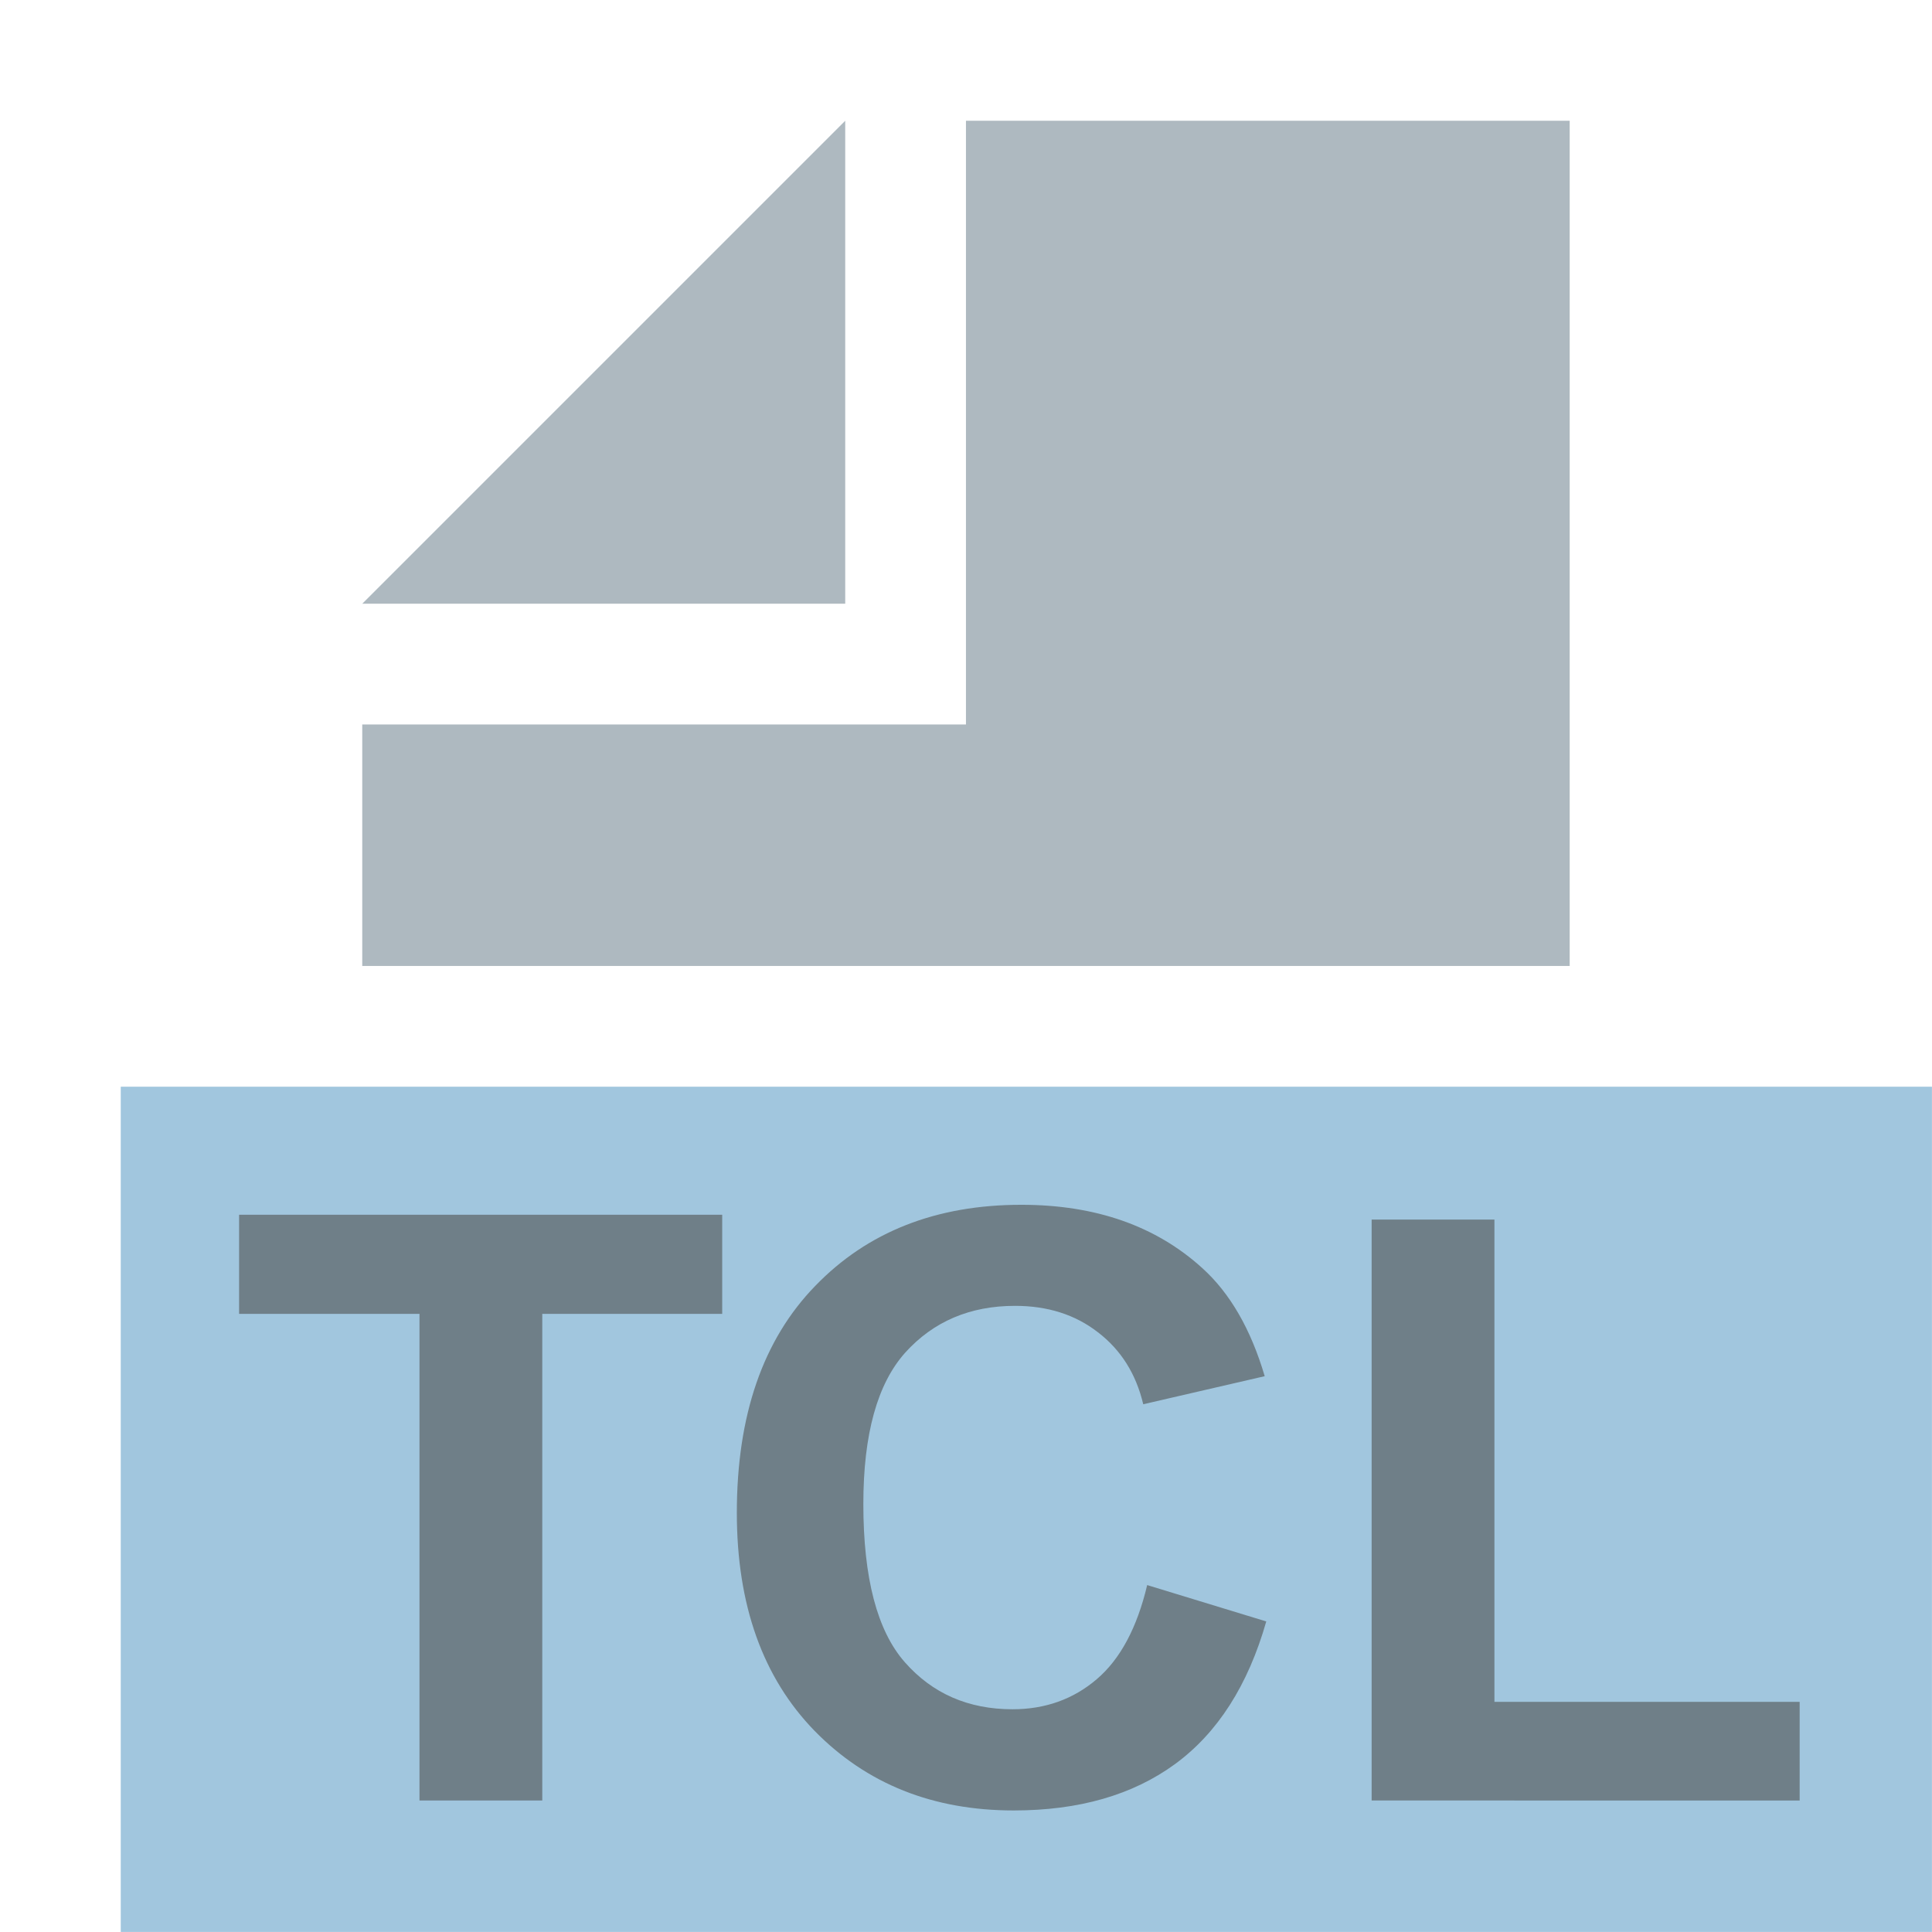 <?xml version="1.0" encoding="UTF-8" standalone="no"?>
<!-- Copyright 2000-2021 JetBrains s.r.o. and contributors. Use of this source code is governed by the Apache 2.0 license that can be found in the LICENSE file. -->

<svg
   width="16"
   height="16"
   viewBox="0 0 16 16"
   version="1.1"
   id="svg14"
   xmlns="http://www.w3.org/2000/svg"
   xmlns:svg="http://www.w3.org/2000/svg">
  <defs
     id="defs18" />
  <g
     aria-label="V"
     transform="scale(0.994,1.006)"
     id="text961"
     style="font-weight:bold;font-size:6.969px;line-height:1.3;font-family:Arial;-inkscape-font-specification:'Arial, Bold';fill:#503626;fill-opacity:0.91;stroke-width:0.988">
    <polygon
       fill="#f4af3d"
       fill-opacity="0.7"
       points="1,16 16,16 16,9 1,9 "
       id="polygon2"
       style="fill:#79afd1;fill-opacity:0.7;fill-rule:evenodd"
       transform="scale(1.006,0.994)" />
    <path
       d="m 3.495,14.822 v -4.006 h -1.503 v -0.816 h 4.025 v 0.816 H 4.518 v 4.006 z"
       id="path3733"
       style="font-size:6.903px;opacity:0.961;fill:#636e74;fill-opacity:0.839;stroke-width:0.978" />
    <path
       d="m 9.559,13.049 0.991,0.299 q -0.228,0.789 -0.76,1.174 -0.529,0.382 -1.344,0.382 -1.009,0 -1.658,-0.654 -0.649,-0.658 -0.649,-1.796 0,-1.204 0.653,-1.868 0.653,-0.668 1.717,-0.668 0.929,0 1.51,0.523 0.345,0.309 0.518,0.888 L 9.525,11.56 Q 9.435,11.185 9.148,10.968 8.865,10.75 8.457,10.75 q -0.563,0 -0.915,0.385 -0.349,0.385 -0.349,1.246 0,0.914 0.345,1.302 0.345,0.388 0.898,0.388 0.408,0 0.701,-0.247 0.294,-0.247 0.421,-0.776 z"
       id="path3735"
       style="font-size:6.903px;opacity:0.961;fill:#636e74;fill-opacity:0.839;stroke-width:0.978" />
    <path
       d="M 11.428,14.822 V 10.04 h 1.023 v 3.97 h 2.543 v 0.812 z"
       id="path3737"
       style="font-size:6.903px;opacity:0.961;fill:#636e74;fill-opacity:0.839;stroke-width:0.978" />
    <polygon
       fill="#9aa7b0"
       fill-opacity="0.8"
       points="3,5 7,5 7,1 "
       id="polygon4"
       style="fill-rule:evenodd"
       transform="scale(1.006,0.994)" />
    <polygon
       fill="#9aa7b0"
       fill-opacity="0.8"
       points="13,8 13,1 8,1 8,6 3,6 3,8 "
       id="polygon6"
       style="fill-rule:evenodd"
       transform="scale(1.006,0.994)" />
  </g>
</svg>
